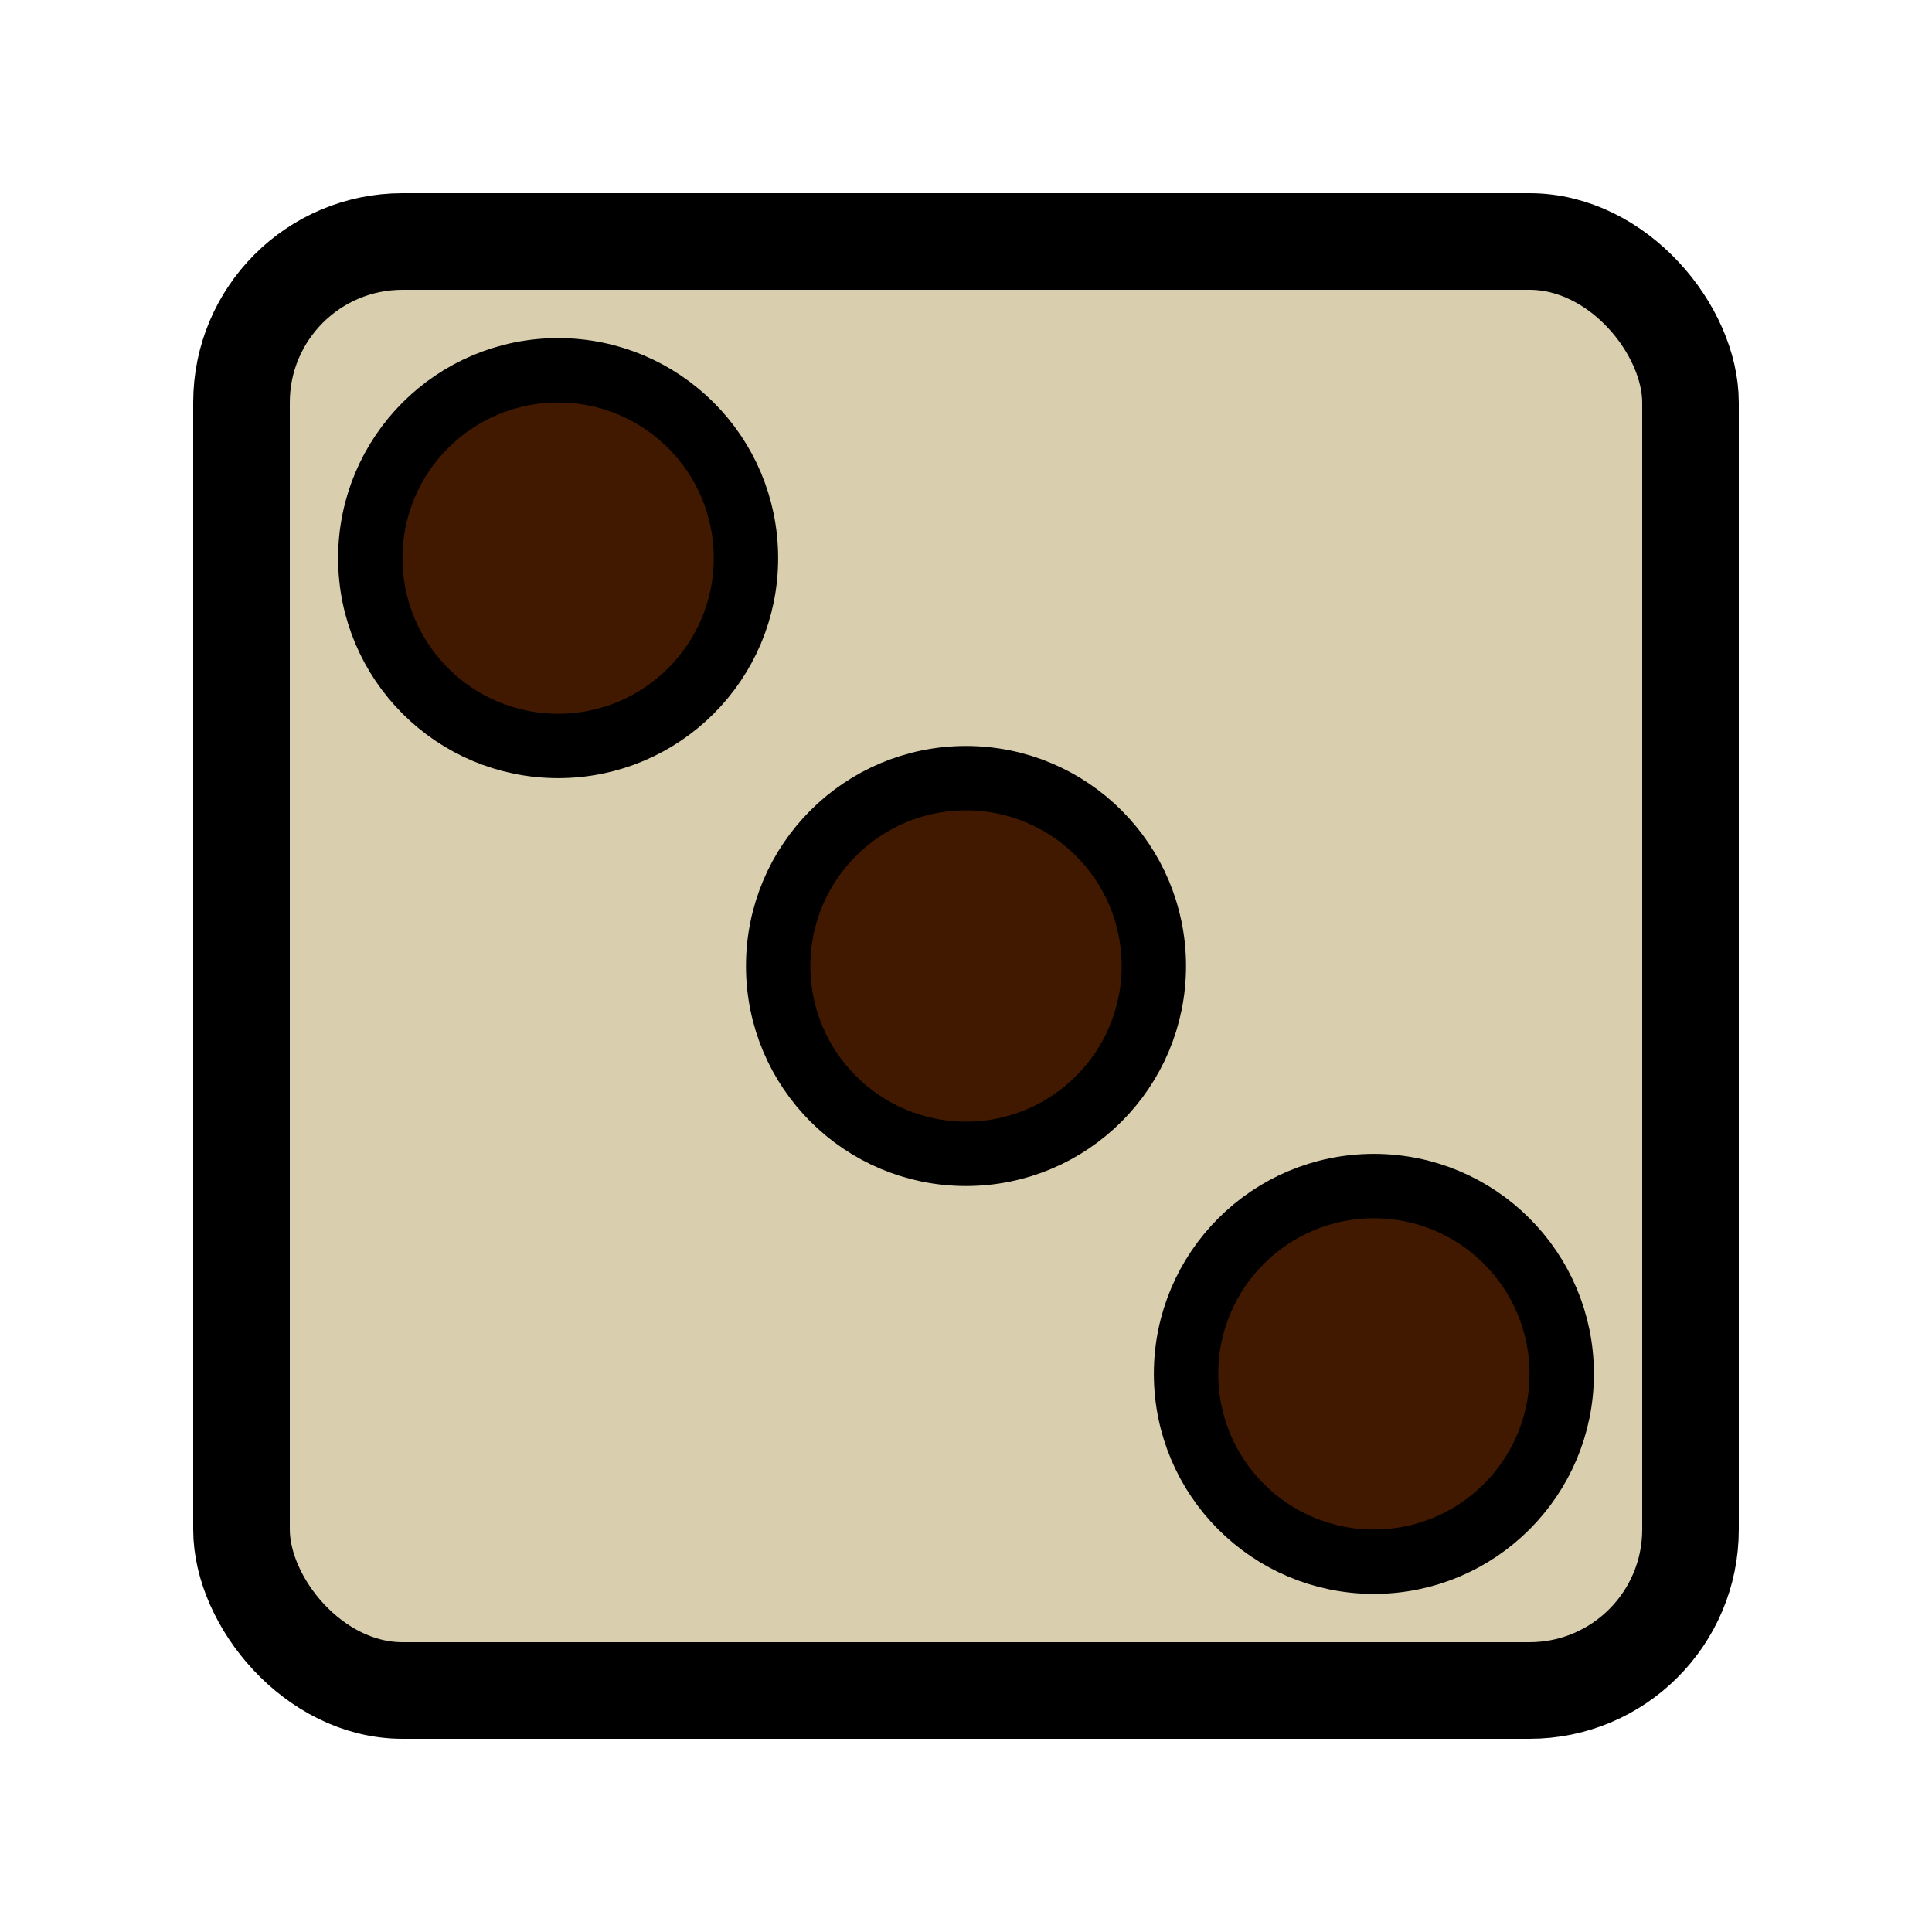 <svg xmlns="http://www.w3.org/2000/svg" xml:lang="en-US" lang="en-US" viewBox="0 0 60 60"
  width="60" height="60">
  <title>Three Die P2</title>

  <rect width="45" height="45" x="7.5" y="7.5" rx="5" ry="5" stroke="#000" stroke-width="3" fill="#d9ceae"/>
  <circle cx="17.333" cy="17.333" r="5.833" stroke="#000" stroke-width="2" fill="#411900"/>
  <circle cx="30" cy="30" r="5.833" stroke="#000" stroke-width="2" fill="#411900"/>
  <circle cx="42.667" cy="42.667" r="5.833" stroke="#000" stroke-width="2" fill="#411900"/> 
</svg>